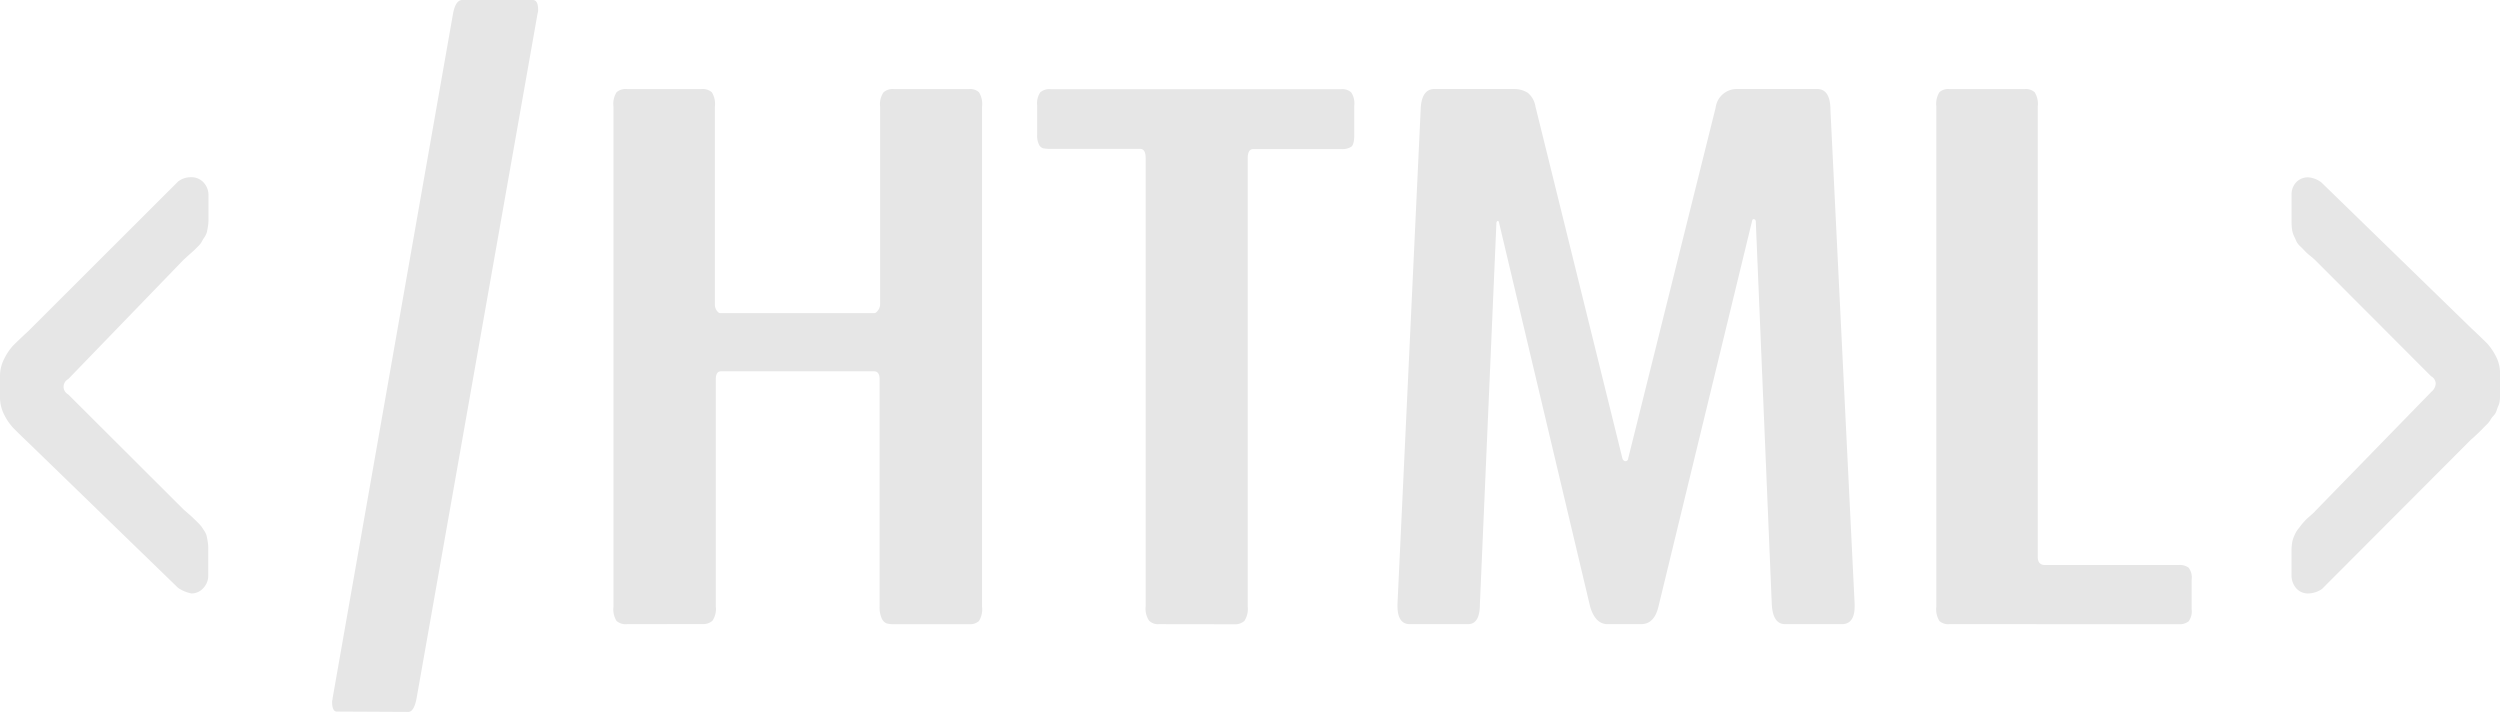 <svg xmlns="http://www.w3.org/2000/svg" width="95.008" height="27.055" viewBox="0 0 95.008 27.055">
  <g id="Сгруппировать_260" data-name="Сгруппировать 260" transform="translate(-1143 -534.199)">
    <g id="Сгруппировать_259" data-name="Сгруппировать 259" transform="translate(3.355 3.009)">
      <path id="Контур_417" data-name="Контур 417" d="M1146.922,555.508a1.362,1.362,0,0,1-.508-.211l-5.693-5.52q-.411-.39-.587-.575a2.138,2.138,0,0,1-.333-.494,1.446,1.446,0,0,1-.156-.664v-.793a1.416,1.416,0,0,1,.166-.672,2.137,2.137,0,0,1,.313-.47q.147-.153.616-.59l5.674-5.667a.79.79,0,0,1,.489-.162.624.624,0,0,1,.479.2.706.706,0,0,1,.186.494v.907a1.68,1.68,0,0,1-.02.267c-.013.081-.026.151-.039.211a.684.684,0,0,1-.1.21,1.164,1.164,0,0,0-.1.17.838.838,0,0,1-.147.178c-.085.087-.134.135-.147.146l-.2.178c-.117.108-.182.167-.195.178l-4.382,4.533a.329.329,0,0,0,0,.583l4.382,4.371c.039.033.1.089.195.17s.154.138.186.17l.157.154a1.385,1.385,0,0,1,.147.162l.107.162a.619.619,0,0,1,.088.194c.013.06.026.13.039.211a1.68,1.68,0,0,1,.02.267v1.02a.682.682,0,0,1-.186.477A.6.6,0,0,1,1146.922,555.508Z" transform="translate(0 -1.765)" fill="#e6e6e6"/>
      <path id="Контур_418" data-name="Контур 418" d="M1152.442,558.231q-.176,0-.176-.38a.313.313,0,0,1,.01-.059.383.383,0,0,0,.01-.072l4.577-26.019c.065-.341.183-.511.352-.511h2.68c.13,0,.2.122.2.365a.388.388,0,0,1-.02.146l-4.6,26.034q-.1.51-.313.51Z" fill="#e6e6e6"/>
      <path id="Контур_419" data-name="Контур 419" d="M1164.434,554.91a.529.529,0,0,1-.391-.12.838.838,0,0,1-.118-.545V535.239a.833.833,0,0,1,.118-.544.528.528,0,0,1,.391-.121h2.836a.528.528,0,0,1,.391.121.832.832,0,0,1,.118.544v7.524a.391.391,0,0,0,.068.226c.046.066.088.1.128.1h5.868c.039,0,.085-.036.137-.107a.385.385,0,0,0,.078-.233v-7.51a.8.8,0,0,1,.127-.537.519.519,0,0,1,.382-.128h2.876a.5.5,0,0,1,.371.121.839.839,0,0,1,.118.544v19.007a.844.844,0,0,1-.118.545.5.5,0,0,1-.371.12h-2.876a.841.841,0,0,1-.274-.035.357.357,0,0,1-.176-.191,1,1,0,0,1-.078-.439V545.6c0-.2-.072-.3-.215-.3h-5.81c-.131,0-.2.1-.2.3v8.641a.8.8,0,0,1-.127.538.52.52,0,0,1-.382.127Z" transform="translate(-0.966 0)" fill="#e6e6e6"/>
      <path id="Контур_420" data-name="Контур 420" d="M1185.268,554.91a.471.471,0,0,1-.362-.135.821.821,0,0,1-.128-.544V537.2c0-.235-.071-.353-.215-.353h-3.4a1.343,1.343,0,0,1-.283-.022.264.264,0,0,1-.157-.141.779.779,0,0,1-.068-.375V535.2a.751.751,0,0,1,.117-.5.53.53,0,0,1,.391-.121h11.053a.5.5,0,0,1,.372.121.751.751,0,0,1,.117.5v1.116c0,.237-.036.384-.107.446a.6.6,0,0,1-.382.092h-3.345c-.144,0-.215.118-.215.353v17.028a.828.828,0,0,1-.127.552.521.521,0,0,1-.382.127Z" transform="translate(-1.594 0)" fill="#e6e6e6"/>
      <path id="Контур_421" data-name="Контур 421" d="M1195.518,554.91c-.312,0-.469-.231-.469-.693v-.071l.88-18.767q.02-.777.489-.806h3.091a.967.967,0,0,1,.489.142.844.844,0,0,1,.294.523l3.306,13.379a.15.15,0,0,0,.068.085.091.091,0,0,0,.1,0,.093.093,0,0,0,.049-.085l3.325-13.336a.809.809,0,0,1,.763-.708h3.13q.469.029.47.806l.919,18.767v.085q0,.679-.489.679h-2.152q-.47,0-.508-.763l-.607-14.524c0-.057-.019-.09-.058-.1a.058.058,0,0,0-.078.042l-3.561,14.666q-.156.679-.665.679h-1.271c-.314,0-.535-.226-.666-.679l-3.462-14.595c-.014-.057-.04-.065-.079-.028a.152.152,0,0,0-.019.085l-.626,14.453q0,.764-.45.763Z" transform="translate(-2.295 0)" fill="#e6e6e6"/>
      <path id="Контур_422" data-name="Контур 422" d="M1217.076,554.91a.5.5,0,0,1-.372-.12.845.845,0,0,1-.117-.545V535.239a.84.84,0,0,1,.117-.544.5.5,0,0,1,.372-.121h2.876a.5.5,0,0,1,.371.121.832.832,0,0,1,.118.544v17.112c0,.207.091.311.274.311h5.086a.578.578,0,0,1,.372.1.611.611,0,0,1,.117.453v1.131a.636.636,0,0,1-.117.459.547.547,0,0,1-.372.106Z" transform="translate(-3.355 0)" fill="#e6e6e6"/>
      <path id="Контур_423" data-name="Контур 423" d="M1230.731,555.508a.592.592,0,0,1-.47-.2.751.751,0,0,1-.176-.51v-.89c0-.076,0-.148.01-.218a1.241,1.241,0,0,1,.029-.187,1.04,1.04,0,0,1,.059-.17c.026-.059.049-.108.068-.146a1.086,1.086,0,0,1,.1-.145c.046-.059.078-.1.1-.13s.059-.073.117-.137a1.442,1.442,0,0,1,.128-.13c.025-.021.078-.067.156-.138a1.637,1.637,0,0,0,.156-.153l4.4-4.517a.424.424,0,0,0,.156-.308.324.324,0,0,0-.175-.275l-4.363-4.372a2.494,2.494,0,0,0-.225-.2,1.937,1.937,0,0,1-.215-.194c-.033-.038-.088-.094-.167-.17a.642.642,0,0,1-.146-.186c-.02-.049-.049-.114-.088-.194a.856.856,0,0,1-.078-.252,1.965,1.965,0,0,1-.02-.291v-1.036a.672.672,0,0,1,.176-.478.616.616,0,0,1,.47-.186.955.955,0,0,1,.488.194l5.693,5.537q.45.422.607.583a2.185,2.185,0,0,1,.322.47,1.371,1.371,0,0,1,.167.663v.794c0,.086,0,.164-.01.234a.716.716,0,0,1-.059.219,1.421,1.421,0,0,0-.068.186.523.523,0,0,1-.117.186.745.745,0,0,0-.118.162.807.807,0,0,1-.157.187c-.091.092-.146.148-.166.17s-.088.086-.2.194-.189.173-.215.194l-5.654,5.667A.955.955,0,0,1,1230.731,555.508Z" transform="translate(-3.355 -1.765)" fill="#e6e6e6"/>
    </g>
  </g>
</svg>
